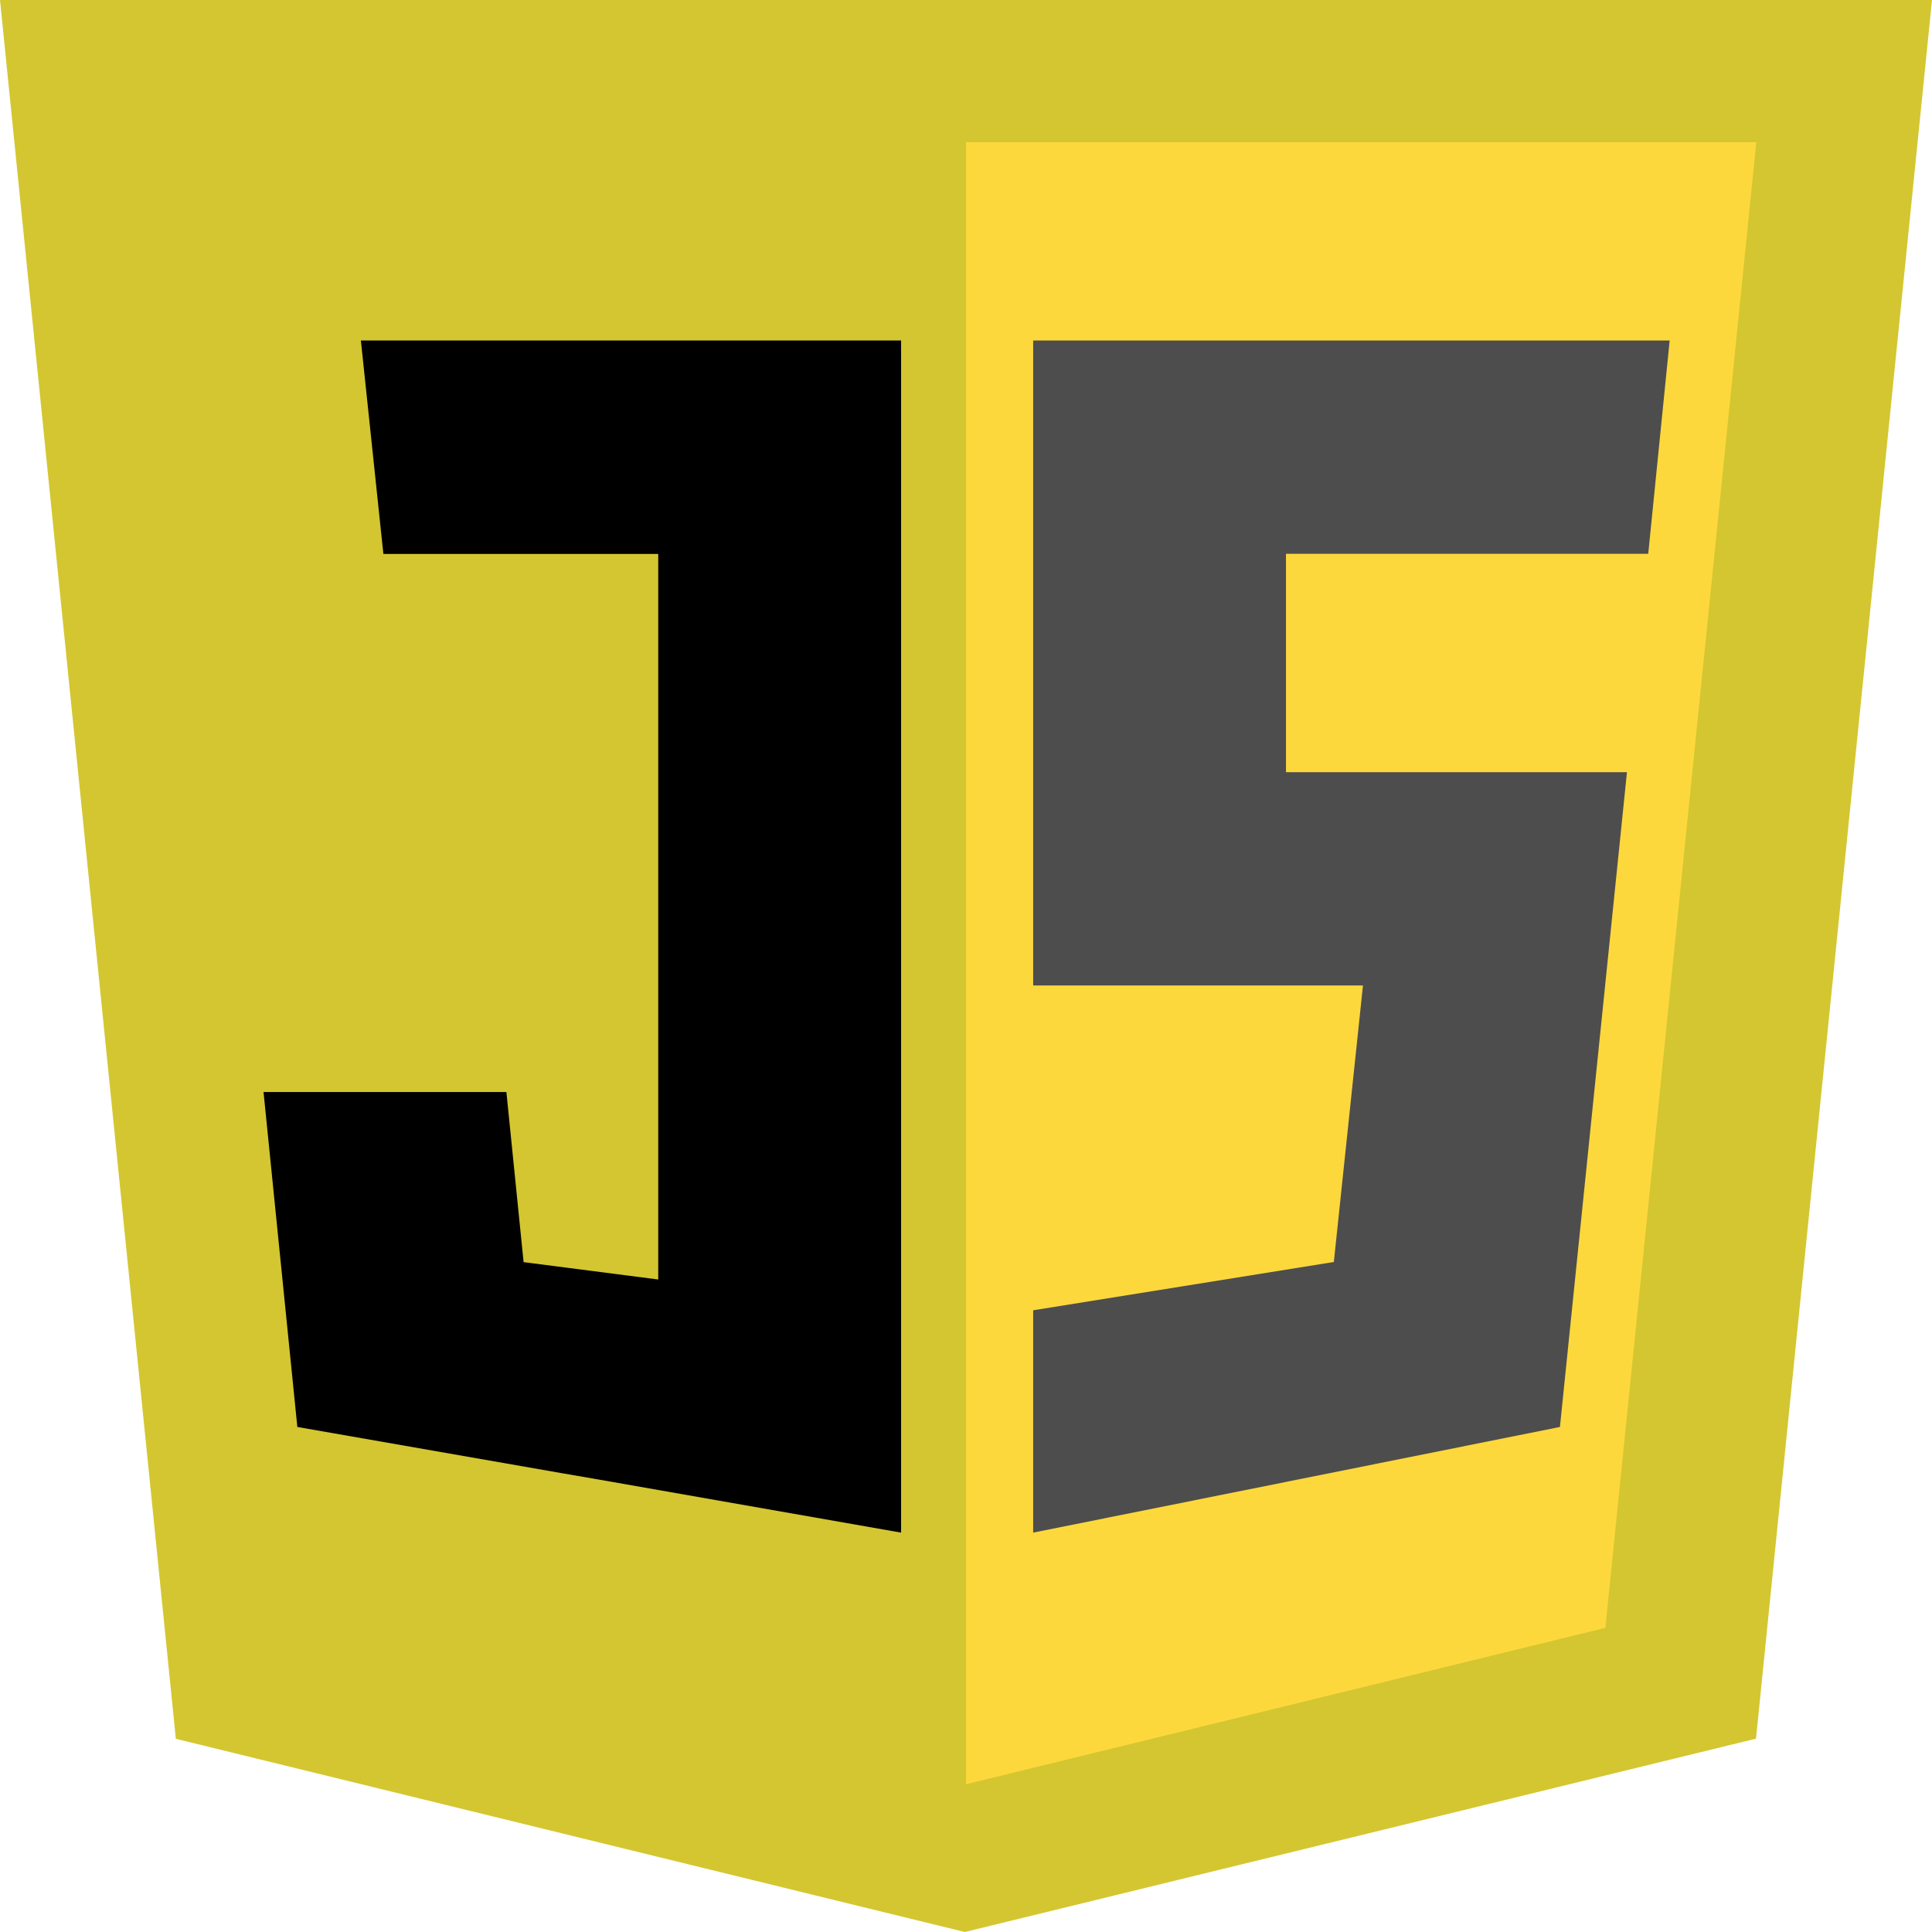<svg id="1" xmlns="http://www.w3.org/2000/svg" viewBox="0 0 128 128">
<title>javascript</title>
<g id="Layer_1" data-name="Layer 1">
<path id="path13" d="M11.65,115.2,0,0H128L116.34,115.19,63.92,128Z" style="fill:rgb(212,198,48)"/>
<path id="path15" d="M64,118.21l42.36-10.36,10-98.43H64Z" style="fill:rgb(253,216,60)"/>
</g>
<g id="Group">
<path id="path18" d="M107.79,51.16H85.2V36.69h24l1.42-14.13H68.45V65.29H90.3L88.37,83.61l-19.92,3.2v14.73l34.9-7Z" style="fill:rgb(77,77,77)"/>
<path id="path24" d="M59.7,22.56H23.91L25.4,36.7H43.61V84.77l-8.92-1.15L33.55,72.35H17.46L19.7,94.54c40,7,.16,0,40,7Z"/>
</g>
</svg>